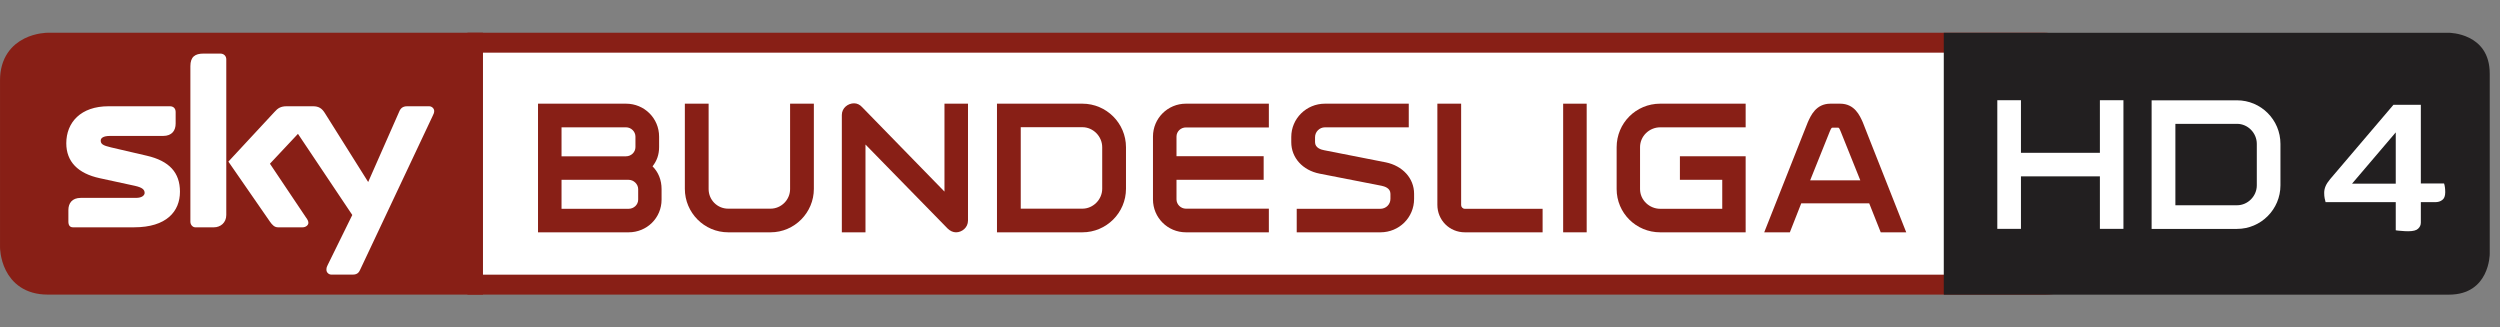 <?xml version="1.0" encoding="UTF-8" standalone="no"?>
<!-- Created with Inkscape (http://www.inkscape.org/) -->

<svg
   xmlns="http://www.w3.org/2000/svg"
   version="1.1"
   width="100%"
   height="100%"
   viewBox="0 -10.375 168 22"
   id="svg2">
  <rect x="0" y="-10.375" width="168" height="22" fill="#808080" stroke="none"/>
  <path
     d="m 31.412,-7.505 106.001,-8.8e-5 c 0,0 2.534,8.8e-5 2.534,2.535 l -1e-5,11.195 c 0,0 2e-5,2.528 -2.534,2.528 l -106.001,0"
     id="path22548-5"
     style="fill:#ffffff;stroke:#881f16;stroke-width:1.339;stroke-linecap:butt;stroke-linejoin:miter;stroke-miterlimit:10;stroke-opacity:1;stroke-dasharray:none" />
  <path
     d="m 32.456,-7.505 -29.252,0 c 0,0 -2.534,0 -2.534,2.534 l 0,11.195 c 0,0 0,2.528 2.534,2.528 l 29.252,0"
     id="path22548"
     style="fill:#881f16;stroke:#881f16;stroke-width:1.339;stroke-linecap:butt;stroke-linejoin:miter;stroke-miterlimit:10;stroke-opacity:1;stroke-dasharray:none" />
  <g
     transform="matrix(4.27,0,0,-4.27,24.199,7.757)"
     id="g22178">
    <path
       d="m 0,0 c -0.014,-0.03 -0.037,-0.075 -0.111,-0.075 l -0.344,0 c -0.034,0 -0.075,0.03 -0.075,0.075 0,0.033 0.007,0.052 0.019,0.074 L -0.123,0.863 -0.978,2.14 -1.419,1.67 -0.855,0.829 c 0.033,-0.044 0.041,-0.067 0.041,-0.09 0,-0.036 -0.041,-0.07 -0.09,-0.07 l -0.388,0 c -0.056,0 -0.09,0.037 -0.127,0.089 l -0.654,0.945 0.725,0.781 c 0.052,0.06 0.101,0.09 0.19,0.09 l 0.418,0 c 0.09,0 0.139,-0.034 0.184,-0.105 L 0.127,1.382 0.613,2.484 c 0.022,0.056 0.056,0.09 0.127,0.09 l 0.347,0 C 1.128,2.574 1.166,2.54 1.166,2.499 1.166,2.476 1.158,2.451 1.143,2.424 L 0,0 z M -2.106,0.863 C -2.106,0.739 -2.2,0.669 -2.3,0.669 l -0.296,0 c -0.033,0 -0.075,0.034 -0.075,0.089 l 0,2.447 c 0,0.149 0.075,0.198 0.207,0.198 l 0.264,0 c 0.056,0 0.094,-0.038 0.094,-0.09 l 0,-2.45 z m -1.252,0.933 c 0.355,-0.082 0.523,-0.265 0.523,-0.567 0,-0.31 -0.212,-0.56 -0.721,-0.56 l -0.964,0 c -0.048,0 -0.071,0.034 -0.071,0.089 l 0,0.183 c 0,0.105 0.057,0.191 0.195,0.191 l 0.87,0 c 0.098,0 0.135,0.044 0.135,0.078 0,0.052 -0.037,0.086 -0.154,0.112 l -0.553,0.12 c -0.343,0.074 -0.526,0.261 -0.526,0.549 0,0.329 0.228,0.583 0.664,0.583 l 0.968,0 c 0.053,0 0.089,-0.034 0.089,-0.09 l 0,-0.183 c 0,-0.105 -0.055,-0.194 -0.197,-0.194 l -0.837,0 c -0.112,0 -0.145,-0.038 -0.145,-0.072 0,-0.055 0.033,-0.078 0.161,-0.108 l 0.563,-0.131"
       id="path22180"
       style="fill:#ffffff" />
  </g>
  <g
     transform="matrix(8.32,0,0,-8.32,-68.794,2553.819)"
     id="g31676"
     style="fill:#881f16">
    <g
       transform="translate(13.346,306.32)"
       id="g22032">
      <path
         d="m 0,0 -0.732,0 0,1.039 0.711,0 c 0.148,0 0.267,-0.118 0.267,-0.266 l 0,-0.085 C 0.246,0.628 0.228,0.577 0.193,0.533 0.241,0.485 0.266,0.421 0.266,0.349 l 0,-0.085 C 0.266,0.116 0.147,0 0,0 m 0.055,0.773 c 0,0.041 -0.035,0.075 -0.076,0.075 l -0.521,0 0,-0.234 0.521,0 c 0.041,0 0.076,0.033 0.076,0.074 l 0,0.085 z M 0.077,0.349 C 0.077,0.389 0.041,0.424 0,0.424 l -0.542,0 0,-0.234 0.542,0 c 0.041,0 0.077,0.032 0.077,0.074 l 0,0.085"
         id="path22034" />
    </g>
    <g
       transform="translate(13.8,307.359)"
       id="g22036">
      <path
         d="m 0,0 0.192,0 0,-0.69 c 0,-0.086 0.069,-0.158 0.158,-0.158 l 0.342,0 c 0.087,0 0.158,0.072 0.158,0.158 l 0,0.69 0.192,0 0,-0.688 c 0,-0.192 -0.156,-0.351 -0.35,-0.351 l -0.342,0 C 0.156,-1.039 0,-0.88 0,-0.688 L 0,0"
         id="path22038" />
    </g>
    <g
       transform="translate(15.99,306.32)"
       id="g22040">
      <path
         d="m 0,0 c -0.024,0 -0.047,0.011 -0.067,0.03 l -0.664,0.679 0,-0.709 -0.191,0 0,0.948 c 0,0.056 0.049,0.094 0.099,0.094 0.024,0 0.047,-0.011 0.065,-0.031 l 0.665,-0.682 0,0.71 0.19,0 0,-0.944 C 0.097,0.038 0.048,0 0,0"
         id="path22042" />
    </g>
    <g
       transform="translate(16.321,307.359)"
       id="g22044">
      <path
         d="m 0,0 0.69,0 c 0.193,0 0.352,-0.157 0.352,-0.352 l 0,-0.335 c 0,-0.195 -0.159,-0.352 -0.352,-0.352 L 0,-1.039 0,0 z m 0.192,-0.848 0.498,0 c 0.087,0 0.16,0.074 0.16,0.161 l 0,0.335 c 0,0.088 -0.073,0.162 -0.16,0.162 l -0.498,0 0,-0.658"
         id="path22046" />
    </g>
    <g
       transform="translate(18.517,307.359)"
       id="g22048">
      <path
         d="m 0,0 0,-0.192 -0.67,0 c -0.041,0 -0.076,-0.032 -0.076,-0.074 l 0,-0.158 0.704,0 0,-0.191 -0.704,0 0,-0.158 c 0,-0.041 0.035,-0.075 0.076,-0.075 l 0.67,0 0,-0.191 -0.67,0 c -0.147,0 -0.266,0.118 -0.266,0.266 l 0,0.507 C -0.936,-0.118 -0.817,0 -0.67,0 L 0,0"
         id="path22050" />
    </g>
    <g
       transform="translate(19.418,306.32)"
       id="g22052">
      <path
         d="m 0,0 -0.676,0 0,0.19 0.676,0 c 0.044,0 0.081,0.035 0.081,0.08 l 0,0.041 c 0,0.047 -0.049,0.06 -0.072,0.065 L -0.492,0.474 C -0.628,0.501 -0.72,0.602 -0.72,0.728 l 0,0.042 c 0,0.149 0.122,0.269 0.272,0.269 l 0.677,0 0,-0.191 -0.677,0 c -0.044,0 -0.08,-0.036 -0.08,-0.08 l 0,-0.04 c 0,-0.047 0.051,-0.061 0.074,-0.065 L 0.044,0.565 C 0.178,0.537 0.272,0.438 0.272,0.311 l 0,-0.041 C 0.272,0.119 0.151,0 0,0"
         id="path22054" />
    </g>
    <g
       transform="translate(20.1,306.32)"
       id="g22056">
      <path
         d="m 0,0 c -0.124,0 -0.222,0.098 -0.222,0.222 l 0,0.817 0.192,0 0,-0.819 C -0.03,0.204 -0.017,0.19 0,0.19 l 0.628,0 L 0.628,0 0,0"
         id="path22058" />
    </g>
    <path
       d="m 20.894,306.32 0.19,0 0,1.039 -0.19,0 0,-1.039 z"
       id="path22060" />
    <g
       transform="translate(21.678,306.32)"
       id="g22062">
      <path
         d="m 0,0 c -0.196,0 -0.352,0.157 -0.352,0.349 l 0,0.338 c 0,0.195 0.156,0.352 0.352,0.352 l 0.69,0 0,-0.191 -0.69,0 c -0.089,0 -0.163,-0.072 -0.163,-0.16 l 0,-0.339 C -0.163,0.261 -0.088,0.19 0,0.19 l 0.501,0 0,0.234 -0.342,0 0,0.19 0.531,0 L 0.69,0 0,0"
         id="path22064" />
    </g>
    <g
       transform="translate(22.817,306.554)"
       id="g22066">
      <path
         d="m 0,0 -0.092,-0.234 -0.207,0 c 0.35,0.888 0.352,0.886 0.352,0.889 0.024,0.053 0.065,0.15 0.183,0.15 l 0.078,0 c 0.118,0 0.159,-0.097 0.183,-0.15 0,-0.003 0.001,-0.001 0.351,-0.889 L 0.642,-0.234 0.549,0 z M 0.477,0.186 0.32,0.577 C 0.308,0.607 0.304,0.611 0.299,0.611 l -0.048,0 c -0.005,0 -0.01,-0.004 -0.022,-0.034 l -0.157,-0.391 0.405,0"
         id="path22068" />
    </g>
  </g>
  <path
     d="m 164.567,-8.172 c 0,0 2.743,0 2.743,2.743 l 0,12.118 c 0,0 0,2.736 -2.743,2.736 l -33.945,0 0,-17.597 z"
     id="path22548-1"
     style="fill:#221f20" />
  <g
     transform="matrix(6.485,0,0,6.485,-2747.903,-6586.577)"
     id="g30823"
     style="fill:#ffffff">
    <path
       d="m 445.492,1016.435 0,-0.544 -0.818,0 0,0.544 -0.245,0 0,-1.333 0.245,0 0,0.545 0.818,0 0,-0.545 0.244,0 0,1.333 -0.244,0 z"
       id="path22754" />
    <g
       transform="matrix(1.25,0,0,-1.25,446.028,1015.103)"
       id="g22756">
      <path
         d="m 0,0 0.708,0 c 0.198,0 0.36,-0.161 0.36,-0.361 l 0,-0.344 c 0,-0.199 -0.162,-0.361 -0.36,-0.361 L 0,-1.066 0,0 z m 0.197,-0.87 0.511,0 c 0.09,0 0.164,0.076 0.164,0.165 l 0,0.344 c 0,0.09 -0.074,0.166 -0.164,0.166 l -0.511,0 0,-0.675"
         id="path22758" />
    </g>
  </g>
  <g
     transform="matrix(0.44,0,0,0.365,2.1373335e-4,-5.81)"
     style="fill:#ffffff;"
     id="text4587">
    <path
       d="m 367.812,30.069 c -0.378,-1e-6 -0.745,-0.024 -1.1,-0.071 -0.355,-0.024 -0.627,-0.059 -0.816,-0.106 l 0,-5.18 -10.716,0 c -0.047,-0.189 -0.095,-0.426 -0.142,-0.71 -0.047,-0.284 -0.071,-0.615 -0.071,-0.994 0,-0.426 0.071,-0.84 0.213,-1.242 0.142,-0.402 0.378,-0.84 0.71,-1.313 l 9.651,-13.661 4.187,0 0,14.477 3.548,0 c 0.118,0.426 0.177,0.97 0.177,1.632 -2e-5,0.686 -0.154,1.159 -0.461,1.419 -0.284,0.26 -0.627,0.39 -1.029,0.39 l -2.235,0 0,3.761 c -2e-5,0.449 -0.142,0.828 -0.426,1.135 -0.26,0.308 -0.757,0.461 -1.49,0.461 m -8.587,-8.764 6.671,0 0,-9.438 -6.671,9.438"
       id="path3015" />
  </g>
</svg>
